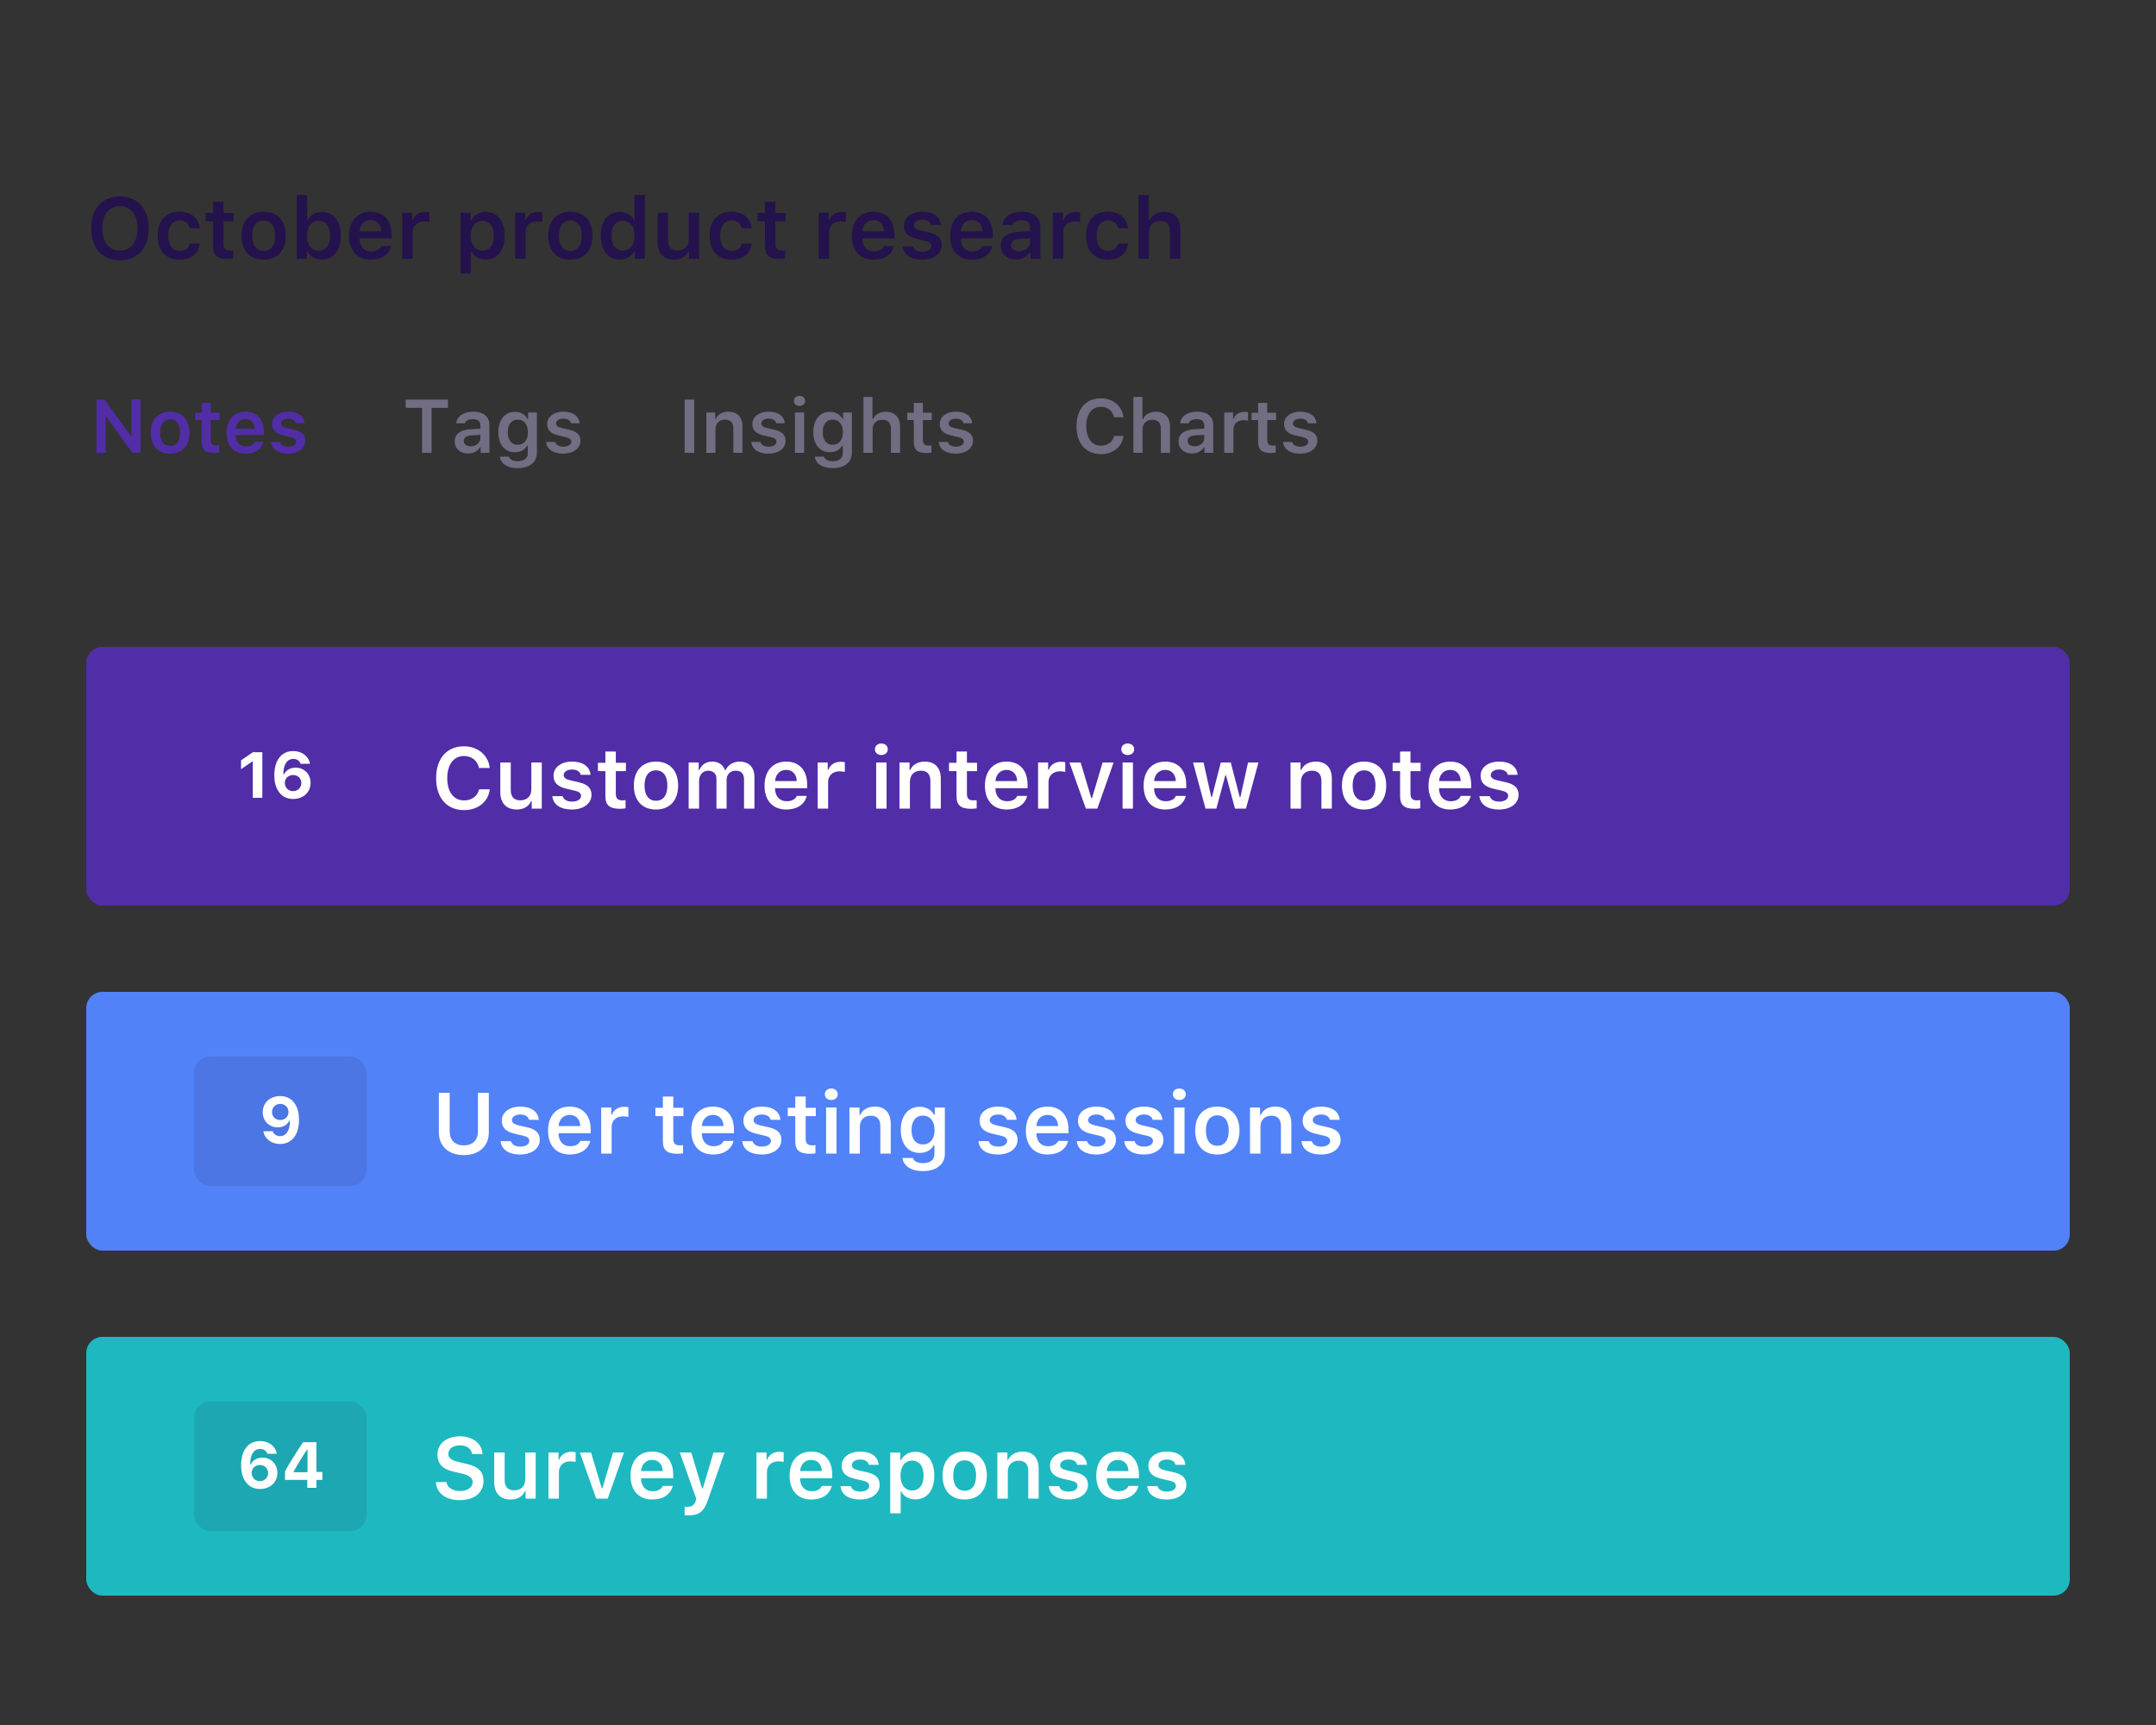 <?xml version="1.0" encoding="UTF-8"?>
<svg width="400px" height="320px" viewBox="0 0 400 320" version="1.1" xmlns="http://www.w3.org/2000/svg" xmlns:xlink="http://www.w3.org/1999/xlink">
    <rect x="0" y="0" width="400" height="320" fill="#333333" stroke="none"/>
    <!-- Generator: Sketch 49.3 (51167) - http://www.bohemiancoding.com/sketch -->
    <title>snippet/notes</title>
    <desc>Created with Sketch.</desc>
    <defs></defs>
    <g id="snippet/notes" stroke="none" stroke-width="1" fill="none" fill-rule="evenodd">
        <g id="Group" transform="translate(16, 36)">
            <g transform="translate(1, 37)" id="Shape">
                <path d="M2.596,11 L0.894,11 L0.894,1.136 L2.425,1.136 L7.265,7.842 L7.381,7.842 L7.381,1.136 L9.076,1.136 L9.076,11 L7.552,11 L2.712,4.287 L2.596,4.287 L2.596,11 Z M14.565,9.729 C15.748,9.729 16.418,8.826 16.418,7.261 C16.418,5.702 15.741,4.793 14.565,4.793 C13.383,4.793 12.706,5.702 12.706,7.261 C12.706,8.826 13.383,9.729 14.565,9.729 Z M14.565,11.15 C12.323,11.15 10.97,9.688 10.97,7.261 C10.97,4.848 12.344,3.371 14.565,3.371 C16.794,3.371 18.161,4.841 18.161,7.261 C18.161,9.688 16.801,11.15 14.565,11.15 Z M20.41,1.737 L22.099,1.737 L22.099,3.569 L23.739,3.569 L23.739,4.923 L22.099,4.923 L22.099,8.594 C22.099,9.332 22.413,9.66 23.124,9.66 C23.363,9.66 23.486,9.646 23.685,9.626 L23.685,10.952 C23.445,11 23.138,11.034 22.81,11.034 C21.094,11.034 20.41,10.453 20.41,9.004 L20.41,4.923 L19.193,4.923 L19.193,3.569 L20.41,3.569 L20.41,1.737 Z M28.531,4.718 C27.52,4.718 26.809,5.442 26.733,6.536 L30.254,6.536 C30.22,5.429 29.55,4.718 28.531,4.718 Z M30.268,8.942 L31.874,8.942 C31.553,10.303 30.315,11.15 28.552,11.15 C26.351,11.15 25.024,9.694 25.024,7.288 C25.024,4.882 26.371,3.371 28.538,3.371 C30.671,3.371 31.949,4.786 31.949,7.145 L31.949,7.691 L26.727,7.691 L26.727,7.78 C26.768,9.024 27.485,9.804 28.6,9.804 C29.44,9.804 30.021,9.496 30.268,8.942 Z M33.48,5.661 C33.48,4.308 34.711,3.371 36.475,3.371 C38.252,3.371 39.366,4.157 39.489,5.518 L37.896,5.518 C37.773,4.991 37.274,4.656 36.481,4.656 C35.709,4.656 35.128,5.025 35.128,5.565 C35.128,5.989 35.483,6.249 36.235,6.42 L37.555,6.721 C38.983,7.042 39.646,7.657 39.646,8.758 C39.646,10.193 38.327,11.15 36.461,11.15 C34.595,11.15 33.419,10.344 33.289,8.983 L34.964,8.983 C35.128,9.537 35.654,9.865 36.502,9.865 C37.356,9.865 37.951,9.489 37.951,8.936 C37.951,8.512 37.63,8.245 36.919,8.088 L35.593,7.78 C34.157,7.452 33.48,6.789 33.48,5.661 Z" fill="#512DA8"></path>
                <path d="M63.07,11 L61.307,11 L61.307,2.66 L58.271,2.66 L58.271,1.136 L66.112,1.136 L66.112,2.66 L63.07,2.66 L63.07,11 Z M70.337,9.79 C71.362,9.79 72.128,9.127 72.128,8.259 L72.128,7.664 L70.439,7.773 C69.489,7.835 69.045,8.177 69.045,8.785 C69.045,9.414 69.585,9.79 70.337,9.79 Z M69.838,11.123 C68.396,11.123 67.363,10.248 67.363,8.881 C67.363,7.527 68.382,6.748 70.2,6.639 L72.128,6.522 L72.128,5.894 C72.128,5.162 71.636,4.752 70.72,4.752 C69.94,4.752 69.407,5.025 69.25,5.531 L67.65,5.531 C67.787,4.212 69.024,3.371 70.802,3.371 C72.723,3.371 73.803,4.308 73.803,5.894 L73.803,11 L72.169,11 L72.169,9.975 L72.053,9.975 C71.636,10.699 70.815,11.123 69.838,11.123 Z M80.946,7.179 C80.946,5.75 80.229,4.841 79.053,4.841 C77.87,4.841 77.2,5.75 77.2,7.179 C77.2,8.607 77.87,9.51 79.053,9.51 C80.235,9.51 80.946,8.607 80.946,7.179 Z M79.053,13.844 C77.132,13.844 75.874,12.996 75.737,11.711 L77.439,11.711 C77.549,12.224 78.15,12.552 79.08,12.552 C80.242,12.552 80.919,12.005 80.919,11.068 L80.919,9.653 L80.803,9.653 C80.372,10.453 79.559,10.891 78.52,10.891 C76.633,10.891 75.457,9.428 75.457,7.179 C75.457,4.889 76.64,3.398 78.547,3.398 C79.565,3.398 80.454,3.904 80.864,4.718 L80.98,4.718 L80.98,3.521 L82.614,3.521 L82.614,11.027 C82.614,12.757 81.233,13.844 79.053,13.844 Z M84.521,5.661 C84.521,4.308 85.752,3.371 87.516,3.371 C89.293,3.371 90.407,4.157 90.53,5.518 L88.938,5.518 C88.814,4.991 88.315,4.656 87.522,4.656 C86.75,4.656 86.169,5.025 86.169,5.565 C86.169,5.989 86.524,6.249 87.276,6.42 L88.596,6.721 C90.024,7.042 90.688,7.657 90.688,8.758 C90.688,10.193 89.368,11.15 87.502,11.15 C85.636,11.15 84.46,10.344 84.33,8.983 L86.005,8.983 C86.169,9.537 86.695,9.865 87.543,9.865 C88.397,9.865 88.992,9.489 88.992,8.936 C88.992,8.512 88.671,8.245 87.96,8.088 L86.634,7.78 C85.198,7.452 84.521,6.789 84.521,5.661 Z" fill="#726D82"></path>
                <path d="M111.788,11 L110.024,11 L110.024,1.136 L111.788,1.136 L111.788,11 Z M114.044,11 L114.044,3.521 L115.678,3.521 L115.678,4.718 L115.794,4.718 C116.149,3.884 117.024,3.371 118.146,3.371 C119.813,3.371 120.75,4.376 120.75,6.16 L120.75,11 L119.062,11 L119.062,6.563 C119.062,5.422 118.542,4.848 117.517,4.848 C116.423,4.848 115.739,5.545 115.739,6.646 L115.739,11 L114.044,11 Z M122.589,5.661 C122.589,4.308 123.819,3.371 125.583,3.371 C127.36,3.371 128.475,4.157 128.598,5.518 L127.005,5.518 C126.882,4.991 126.383,4.656 125.59,4.656 C124.817,4.656 124.236,5.025 124.236,5.565 C124.236,5.989 124.592,6.249 125.344,6.42 L126.663,6.721 C128.092,7.042 128.755,7.657 128.755,8.758 C128.755,10.193 127.436,11.15 125.569,11.15 C123.703,11.15 122.527,10.344 122.397,8.983 L124.072,8.983 C124.236,9.537 124.763,9.865 125.61,9.865 C126.465,9.865 127.06,9.489 127.06,8.936 C127.06,8.512 126.738,8.245 126.027,8.088 L124.701,7.78 C123.266,7.452 122.589,6.789 122.589,5.661 Z M130.491,11 L130.491,3.521 L132.18,3.521 L132.18,11 L130.491,11 Z M131.332,2.305 C130.717,2.305 130.286,1.908 130.286,1.368 C130.286,0.828 130.717,0.432 131.332,0.432 C131.954,0.432 132.378,0.828 132.378,1.368 C132.378,1.908 131.954,2.305 131.332,2.305 Z M139.385,7.179 C139.385,5.75 138.667,4.841 137.491,4.841 C136.309,4.841 135.639,5.75 135.639,7.179 C135.639,8.607 136.309,9.51 137.491,9.51 C138.674,9.51 139.385,8.607 139.385,7.179 Z M137.491,13.844 C135.57,13.844 134.312,12.996 134.176,11.711 L135.878,11.711 C135.987,12.224 136.589,12.552 137.519,12.552 C138.681,12.552 139.357,12.005 139.357,11.068 L139.357,9.653 L139.241,9.653 C138.811,10.453 137.997,10.891 136.958,10.891 C135.071,10.891 133.896,9.428 133.896,7.179 C133.896,4.889 135.078,3.398 136.985,3.398 C138.004,3.398 138.893,3.904 139.303,4.718 L139.419,4.718 L139.419,3.521 L141.053,3.521 L141.053,11.027 C141.053,12.757 139.672,13.844 137.491,13.844 Z M143.199,11 L143.199,0.63 L144.867,0.63 L144.867,4.731 L144.99,4.731 C145.346,3.891 146.228,3.385 147.342,3.385 C149.017,3.385 149.987,4.396 149.987,6.174 L149.987,11 L148.299,11 L148.299,6.577 C148.299,5.442 147.752,4.861 146.713,4.861 C145.599,4.861 144.895,5.586 144.895,6.659 L144.895,11 L143.199,11 Z M152.537,1.737 L154.226,1.737 L154.226,3.569 L155.866,3.569 L155.866,4.923 L154.226,4.923 L154.226,8.594 C154.226,9.332 154.54,9.66 155.251,9.66 C155.49,9.66 155.613,9.646 155.812,9.626 L155.812,10.952 C155.572,11 155.265,11.034 154.937,11.034 C153.221,11.034 152.537,10.453 152.537,9.004 L152.537,4.923 L151.32,4.923 L151.32,3.569 L152.537,3.569 L152.537,1.737 Z M157.35,5.661 C157.35,4.308 158.58,3.371 160.344,3.371 C162.121,3.371 163.235,4.157 163.358,5.518 L161.766,5.518 C161.643,4.991 161.144,4.656 160.351,4.656 C159.578,4.656 158.997,5.025 158.997,5.565 C158.997,5.989 159.353,6.249 160.104,6.42 L161.424,6.721 C162.853,7.042 163.516,7.657 163.516,8.758 C163.516,10.193 162.196,11.15 160.33,11.15 C158.464,11.15 157.288,10.344 157.158,8.983 L158.833,8.983 C158.997,9.537 159.523,9.865 160.371,9.865 C161.226,9.865 161.82,9.489 161.82,8.936 C161.82,8.512 161.499,8.245 160.788,8.088 L159.462,7.78 C158.026,7.452 157.35,6.789 157.35,5.661 Z" fill="#726D82"></path>
                <path d="M187.257,11.246 C184.461,11.246 182.725,9.264 182.725,6.071 C182.725,2.865 184.455,0.89 187.25,0.89 C189.493,0.89 191.222,2.353 191.427,4.41 L189.691,4.41 C189.445,3.228 188.495,2.462 187.25,2.462 C185.576,2.462 184.53,3.843 184.53,6.064 C184.53,8.293 185.576,9.674 187.257,9.674 C188.508,9.674 189.458,8.977 189.698,7.869 L191.434,7.869 C191.202,9.886 189.534,11.246 187.257,11.246 Z M193.28,11 L193.28,0.63 L194.948,0.63 L194.948,4.731 L195.071,4.731 C195.426,3.891 196.308,3.385 197.422,3.385 C199.097,3.385 200.068,4.396 200.068,6.174 L200.068,11 L198.379,11 L198.379,6.577 C198.379,5.442 197.833,4.861 196.793,4.861 C195.679,4.861 194.975,5.586 194.975,6.659 L194.975,11 L193.28,11 Z M204.634,9.79 C205.66,9.79 206.425,9.127 206.425,8.259 L206.425,7.664 L204.737,7.773 C203.787,7.835 203.342,8.177 203.342,8.785 C203.342,9.414 203.882,9.79 204.634,9.79 Z M204.135,11.123 C202.693,11.123 201.661,10.248 201.661,8.881 C201.661,7.527 202.679,6.748 204.498,6.639 L206.425,6.522 L206.425,5.894 C206.425,5.162 205.933,4.752 205.017,4.752 C204.238,4.752 203.705,5.025 203.547,5.531 L201.948,5.531 C202.084,4.212 203.322,3.371 205.099,3.371 C207.02,3.371 208.1,4.308 208.1,5.894 L208.1,11 L206.466,11 L206.466,9.975 L206.35,9.975 C205.933,10.699 205.113,11.123 204.135,11.123 Z M210.137,11 L210.137,3.521 L211.771,3.521 L211.771,4.684 L211.887,4.684 C212.092,3.945 212.892,3.398 213.849,3.398 C214.088,3.398 214.382,3.426 214.546,3.474 L214.546,5.046 C214.417,4.998 213.952,4.95 213.685,4.95 C212.598,4.95 211.833,5.634 211.833,6.68 L211.833,11 L210.137,11 Z M216.419,1.737 L218.108,1.737 L218.108,3.569 L219.749,3.569 L219.749,4.923 L218.108,4.923 L218.108,8.594 C218.108,9.332 218.422,9.66 219.133,9.66 C219.373,9.66 219.496,9.646 219.694,9.626 L219.694,10.952 C219.455,11 219.147,11.034 218.819,11.034 C217.103,11.034 216.419,10.453 216.419,9.004 L216.419,4.923 L215.203,4.923 L215.203,3.569 L216.419,3.569 L216.419,1.737 Z M221.232,5.661 C221.232,4.308 222.462,3.371 224.226,3.371 C226.003,3.371 227.118,4.157 227.241,5.518 L225.648,5.518 C225.525,4.991 225.026,4.656 224.233,4.656 C223.46,4.656 222.879,5.025 222.879,5.565 C222.879,5.989 223.235,6.249 223.987,6.42 L225.306,6.721 C226.735,7.042 227.398,7.657 227.398,8.758 C227.398,10.193 226.079,11.15 224.212,11.15 C222.346,11.15 221.17,10.344 221.041,8.983 L222.715,8.983 C222.879,9.537 223.406,9.865 224.253,9.865 C225.108,9.865 225.703,9.489 225.703,8.936 C225.703,8.512 225.381,8.245 224.67,8.088 L223.344,7.78 C221.909,7.452 221.232,6.789 221.232,5.661 Z" fill="#726D82"></path>
            </g>
            <g transform="translate(0, 148)">
                <rect id="Rectangle-3" fill="#5182F8" x="0" y="0" width="368" height="48" rx="3"></rect>
                <g id="GroupHeader" transform="translate(20, 12)">
                    <rect id="Rectangle" fill="#140B2F" opacity="0.1" x="0" y="0" width="32" height="24" rx="3"></rect>
                    <path d="M15.949,16.217 C14.344,16.217 13.096,15.262 12.855,13.855 L14.607,13.855 C14.771,14.412 15.299,14.764 15.961,14.764 C17.121,14.764 17.824,13.645 17.789,11.887 L17.684,11.887 C17.297,12.684 16.512,13.135 15.527,13.135 C13.922,13.135 12.744,11.951 12.744,10.334 C12.744,8.576 14.086,7.328 15.979,7.328 C17.197,7.328 18.182,7.861 18.768,8.852 C19.236,9.578 19.477,10.551 19.477,11.705 C19.477,14.518 18.152,16.217 15.949,16.217 Z M15.99,11.77 C16.875,11.77 17.525,11.143 17.525,10.293 C17.525,9.438 16.863,8.775 15.996,8.775 C15.129,8.775 14.461,9.432 14.461,10.275 C14.461,11.143 15.105,11.77 15.99,11.77 Z" id="9" fill="#FFFFFF"></path>
                    <path d="M47.43,6.727 L47.43,13.93 C47.43,15.453 48.383,16.477 50.055,16.477 C51.727,16.477 52.672,15.453 52.672,13.93 L52.672,6.727 L54.688,6.727 L54.688,14.117 C54.688,16.578 52.906,18.281 50.055,18.281 C47.203,18.281 45.422,16.578 45.422,14.117 L45.422,6.727 L47.43,6.727 Z M57.094,11.898 C57.094,10.352 58.5,9.281 60.516,9.281 C62.547,9.281 63.82,10.18 63.961,11.734 L62.141,11.734 C62,11.133 61.43,10.75 60.523,10.75 C59.641,10.75 58.977,11.172 58.977,11.789 C58.977,12.273 59.383,12.57 60.242,12.766 L61.75,13.109 C63.383,13.477 64.141,14.18 64.141,15.438 C64.141,17.078 62.633,18.172 60.5,18.172 C58.367,18.172 57.023,17.25 56.875,15.695 L58.789,15.695 C58.977,16.328 59.578,16.703 60.547,16.703 C61.523,16.703 62.203,16.273 62.203,15.641 C62.203,15.156 61.836,14.852 61.023,14.672 L59.508,14.32 C57.867,13.945 57.094,13.188 57.094,11.898 Z M69.688,10.82 C68.531,10.82 67.719,11.648 67.633,12.898 L71.656,12.898 C71.617,11.633 70.852,10.82 69.688,10.82 Z M71.672,15.648 L73.508,15.648 C73.141,17.203 71.727,18.172 69.711,18.172 C67.195,18.172 65.68,16.508 65.68,13.758 C65.68,11.008 67.219,9.281 69.695,9.281 C72.133,9.281 73.594,10.898 73.594,13.594 L73.594,14.219 L67.625,14.219 L67.625,14.32 C67.672,15.742 68.492,16.633 69.766,16.633 C70.727,16.633 71.391,16.281 71.672,15.648 Z M75.539,18 L75.539,9.453 L77.406,9.453 L77.406,10.781 L77.539,10.781 C77.773,9.938 78.688,9.312 79.781,9.312 C80.055,9.312 80.391,9.344 80.578,9.398 L80.578,11.195 C80.43,11.141 79.898,11.086 79.594,11.086 C78.352,11.086 77.477,11.867 77.477,13.062 L77.477,18 L75.539,18 Z M86.984,7.414 L88.914,7.414 L88.914,9.508 L90.789,9.508 L90.789,11.055 L88.914,11.055 L88.914,15.25 C88.914,16.094 89.273,16.469 90.086,16.469 C90.359,16.469 90.5,16.453 90.727,16.43 L90.727,17.945 C90.453,18 90.102,18.039 89.727,18.039 C87.766,18.039 86.984,17.375 86.984,15.719 L86.984,11.055 L85.594,11.055 L85.594,9.508 L86.984,9.508 L86.984,7.414 Z M96.266,10.82 C95.109,10.82 94.297,11.648 94.211,12.898 L98.234,12.898 C98.195,11.633 97.43,10.82 96.266,10.82 Z M98.25,15.648 L100.086,15.648 C99.719,17.203 98.305,18.172 96.289,18.172 C93.773,18.172 92.258,16.508 92.258,13.758 C92.258,11.008 93.797,9.281 96.273,9.281 C98.711,9.281 100.172,10.898 100.172,13.594 L100.172,14.219 L94.203,14.219 L94.203,14.32 C94.25,15.742 95.07,16.633 96.344,16.633 C97.305,16.633 97.969,16.281 98.25,15.648 Z M101.922,11.898 C101.922,10.352 103.328,9.281 105.344,9.281 C107.375,9.281 108.648,10.18 108.789,11.734 L106.969,11.734 C106.828,11.133 106.258,10.75 105.352,10.75 C104.469,10.75 103.805,11.172 103.805,11.789 C103.805,12.273 104.211,12.57 105.07,12.766 L106.578,13.109 C108.211,13.477 108.969,14.18 108.969,15.438 C108.969,17.078 107.461,18.172 105.328,18.172 C103.195,18.172 101.852,17.25 101.703,15.695 L103.617,15.695 C103.805,16.328 104.406,16.703 105.375,16.703 C106.352,16.703 107.031,16.273 107.031,15.641 C107.031,15.156 106.664,14.852 105.852,14.672 L104.336,14.32 C102.695,13.945 101.922,13.188 101.922,11.898 Z M111.547,7.414 L113.477,7.414 L113.477,9.508 L115.352,9.508 L115.352,11.055 L113.477,11.055 L113.477,15.25 C113.477,16.094 113.836,16.469 114.648,16.469 C114.922,16.469 115.062,16.453 115.289,16.43 L115.289,17.945 C115.016,18 114.664,18.039 114.289,18.039 C112.328,18.039 111.547,17.375 111.547,15.719 L111.547,11.055 L110.156,11.055 L110.156,9.508 L111.547,9.508 L111.547,7.414 Z M117.266,18 L117.266,9.453 L119.195,9.453 L119.195,18 L117.266,18 Z M118.227,8.062 C117.523,8.062 117.031,7.609 117.031,6.992 C117.031,6.375 117.523,5.922 118.227,5.922 C118.938,5.922 119.422,6.375 119.422,6.992 C119.422,7.609 118.938,8.062 118.227,8.062 Z M121.594,18 L121.594,9.453 L123.461,9.453 L123.461,10.82 L123.594,10.82 C124,9.867 125,9.281 126.281,9.281 C128.188,9.281 129.258,10.43 129.258,12.469 L129.258,18 L127.328,18 L127.328,12.93 C127.328,11.625 126.734,10.969 125.562,10.969 C124.312,10.969 123.531,11.766 123.531,13.023 L123.531,18 L121.594,18 Z M137.391,13.633 C137.391,12 136.57,10.961 135.227,10.961 C133.875,10.961 133.109,12 133.109,13.633 C133.109,15.266 133.875,16.297 135.227,16.297 C136.578,16.297 137.391,15.266 137.391,13.633 Z M135.227,21.25 C133.031,21.25 131.594,20.281 131.438,18.812 L133.383,18.812 C133.508,19.398 134.195,19.773 135.258,19.773 C136.586,19.773 137.359,19.148 137.359,18.078 L137.359,16.461 L137.227,16.461 C136.734,17.375 135.805,17.875 134.617,17.875 C132.461,17.875 131.117,16.203 131.117,13.633 C131.117,11.016 132.469,9.312 134.648,9.312 C135.812,9.312 136.828,9.891 137.297,10.82 L137.43,10.82 L137.43,9.453 L139.297,9.453 L139.297,18.031 C139.297,20.008 137.719,21.25 135.227,21.25 Z M145.742,11.898 C145.742,10.352 147.148,9.281 149.164,9.281 C151.195,9.281 152.469,10.18 152.609,11.734 L150.789,11.734 C150.648,11.133 150.078,10.75 149.172,10.75 C148.289,10.75 147.625,11.172 147.625,11.789 C147.625,12.273 148.031,12.57 148.891,12.766 L150.398,13.109 C152.031,13.477 152.789,14.18 152.789,15.438 C152.789,17.078 151.281,18.172 149.148,18.172 C147.016,18.172 145.672,17.25 145.523,15.695 L147.438,15.695 C147.625,16.328 148.227,16.703 149.195,16.703 C150.172,16.703 150.852,16.273 150.852,15.641 C150.852,15.156 150.484,14.852 149.672,14.672 L148.156,14.32 C146.516,13.945 145.742,13.188 145.742,11.898 Z M158.336,10.82 C157.18,10.82 156.367,11.648 156.281,12.898 L160.305,12.898 C160.266,11.633 159.5,10.82 158.336,10.82 Z M160.32,15.648 L162.156,15.648 C161.789,17.203 160.375,18.172 158.359,18.172 C155.844,18.172 154.328,16.508 154.328,13.758 C154.328,11.008 155.867,9.281 158.344,9.281 C160.781,9.281 162.242,10.898 162.242,13.594 L162.242,14.219 L156.273,14.219 L156.273,14.32 C156.32,15.742 157.141,16.633 158.414,16.633 C159.375,16.633 160.039,16.281 160.32,15.648 Z M163.992,11.898 C163.992,10.352 165.398,9.281 167.414,9.281 C169.445,9.281 170.719,10.18 170.859,11.734 L169.039,11.734 C168.898,11.133 168.328,10.75 167.422,10.75 C166.539,10.75 165.875,11.172 165.875,11.789 C165.875,12.273 166.281,12.57 167.141,12.766 L168.648,13.109 C170.281,13.477 171.039,14.18 171.039,15.438 C171.039,17.078 169.531,18.172 167.398,18.172 C165.266,18.172 163.922,17.25 163.773,15.695 L165.688,15.695 C165.875,16.328 166.477,16.703 167.445,16.703 C168.422,16.703 169.102,16.273 169.102,15.641 C169.102,15.156 168.734,14.852 167.922,14.672 L166.406,14.32 C164.766,13.945 163.992,13.188 163.992,11.898 Z M172.805,11.898 C172.805,10.352 174.211,9.281 176.227,9.281 C178.258,9.281 179.531,10.18 179.672,11.734 L177.852,11.734 C177.711,11.133 177.141,10.75 176.234,10.75 C175.352,10.75 174.688,11.172 174.688,11.789 C174.688,12.273 175.094,12.57 175.953,12.766 L177.461,13.109 C179.094,13.477 179.852,14.18 179.852,15.438 C179.852,17.078 178.344,18.172 176.211,18.172 C174.078,18.172 172.734,17.25 172.586,15.695 L174.5,15.695 C174.688,16.328 175.289,16.703 176.258,16.703 C177.234,16.703 177.914,16.273 177.914,15.641 C177.914,15.156 177.547,14.852 176.734,14.672 L175.219,14.32 C173.578,13.945 172.805,13.188 172.805,11.898 Z M181.836,18 L181.836,9.453 L183.766,9.453 L183.766,18 L181.836,18 Z M182.797,8.062 C182.094,8.062 181.602,7.609 181.602,6.992 C181.602,6.375 182.094,5.922 182.797,5.922 C183.508,5.922 183.992,6.375 183.992,6.992 C183.992,7.609 183.508,8.062 182.797,8.062 Z M189.852,16.547 C191.203,16.547 191.969,15.516 191.969,13.727 C191.969,11.945 191.195,10.906 189.852,10.906 C188.5,10.906 187.727,11.945 187.727,13.727 C187.727,15.516 188.5,16.547 189.852,16.547 Z M189.852,18.172 C187.289,18.172 185.742,16.5 185.742,13.727 C185.742,10.969 187.312,9.281 189.852,9.281 C192.398,9.281 193.961,10.961 193.961,13.727 C193.961,16.5 192.406,18.172 189.852,18.172 Z M195.914,18 L195.914,9.453 L197.781,9.453 L197.781,10.82 L197.914,10.82 C198.32,9.867 199.32,9.281 200.602,9.281 C202.508,9.281 203.578,10.43 203.578,12.469 L203.578,18 L201.648,18 L201.648,12.93 C201.648,11.625 201.055,10.969 199.883,10.969 C198.633,10.969 197.852,11.766 197.852,13.023 L197.852,18 L195.914,18 Z M205.68,11.898 C205.68,10.352 207.086,9.281 209.102,9.281 C211.133,9.281 212.406,10.18 212.547,11.734 L210.727,11.734 C210.586,11.133 210.016,10.75 209.109,10.75 C208.227,10.75 207.562,11.172 207.562,11.789 C207.562,12.273 207.969,12.57 208.828,12.766 L210.336,13.109 C211.969,13.477 212.727,14.18 212.727,15.438 C212.727,17.078 211.219,18.172 209.086,18.172 C206.953,18.172 205.609,17.25 205.461,15.695 L207.375,15.695 C207.562,16.328 208.164,16.703 209.133,16.703 C210.109,16.703 210.789,16.273 210.789,15.641 C210.789,15.156 210.422,14.852 209.609,14.672 L208.094,14.32 C206.453,13.945 205.68,13.188 205.68,11.898 Z" id="User-testing-session" fill="#FFFFFF"></path>
                </g>
            </g>
            <g transform="translate(0, 212)">
                <rect id="Rectangle-3" fill="#1EB8C1" x="0" y="0" width="368" height="48" rx="3"></rect>
                <g id="GroupHeader" transform="translate(20, 12)">
                    <rect id="Rectangle" fill="#140B2F" opacity="0.1" x="0" y="0" width="32" height="24" rx="3"></rect>
                    <path d="M12.23,16.217 C11.006,16.217 10.021,15.678 9.441,14.688 C8.973,13.967 8.732,12.994 8.732,11.834 C8.732,9.027 10.057,7.328 12.26,7.328 C13.865,7.328 15.113,8.277 15.354,9.689 L13.602,9.689 C13.438,9.133 12.91,8.781 12.248,8.781 C11.088,8.781 10.385,9.9 10.42,11.652 L10.525,11.652 C10.912,10.855 11.697,10.404 12.682,10.404 C14.287,10.404 15.465,11.594 15.465,13.211 C15.465,14.969 14.123,16.217 12.23,16.217 Z M12.213,14.764 C13.08,14.764 13.748,14.113 13.748,13.264 C13.748,12.402 13.104,11.77 12.219,11.77 C11.334,11.77 10.684,12.402 10.684,13.246 C10.684,14.107 11.346,14.764 12.213,14.764 Z M21.014,16 L21.014,14.523 L16.877,14.523 L16.877,12.959 C17.639,11.523 18.74,9.777 20.223,7.545 L22.701,7.545 L22.701,13.053 L23.809,13.053 L23.809,14.523 L22.701,14.523 L22.701,16 L21.014,16 Z M18.465,13.012 L18.465,13.105 L21.055,13.105 L21.055,8.922 L20.961,8.922 C20.188,10.076 19.432,11.26 18.465,13.012 Z" id="64" fill="#FFFFFF"></path>
                    <path d="M44.875,14.938 L46.844,14.938 C46.969,15.945 47.969,16.594 49.398,16.594 C50.727,16.594 51.688,15.914 51.688,14.969 C51.688,14.156 51.07,13.68 49.625,13.344 L48.164,13.008 C46.117,12.547 45.156,11.531 45.156,9.852 C45.156,7.805 46.828,6.445 49.352,6.445 C51.719,6.445 53.43,7.805 53.523,9.742 L51.594,9.742 C51.453,8.75 50.578,8.125 49.344,8.125 C48.047,8.125 47.188,8.75 47.188,9.711 C47.188,10.469 47.758,10.914 49.156,11.234 L50.453,11.531 C52.742,12.047 53.703,13 53.703,14.719 C53.703,16.914 52.008,18.281 49.273,18.281 C46.688,18.281 44.977,16.984 44.875,14.938 Z M63.383,9.453 L63.383,18 L61.516,18 L61.516,16.641 L61.383,16.641 C60.969,17.617 60,18.172 58.734,18.172 C56.852,18.172 55.688,17.008 55.688,14.984 L55.688,9.453 L57.625,9.453 L57.625,14.523 C57.625,15.836 58.242,16.469 59.406,16.469 C60.656,16.469 61.445,15.695 61.445,14.43 L61.445,9.453 L63.383,9.453 Z M65.758,18 L65.758,9.453 L67.625,9.453 L67.625,10.781 L67.758,10.781 C67.992,9.938 68.906,9.312 70,9.312 C70.273,9.312 70.609,9.344 70.797,9.398 L70.797,11.195 C70.648,11.141 70.117,11.086 69.812,11.086 C68.57,11.086 67.695,11.867 67.695,13.062 L67.695,18 L65.758,18 Z M71.578,9.453 L73.656,9.453 L75.633,16.062 L75.766,16.062 L77.727,9.453 L79.773,9.453 L76.75,18 L74.617,18 L71.578,9.453 Z M84.992,10.82 C83.836,10.82 83.023,11.648 82.938,12.898 L86.961,12.898 C86.922,11.633 86.156,10.82 84.992,10.82 Z M86.977,15.648 L88.812,15.648 C88.445,17.203 87.031,18.172 85.016,18.172 C82.5,18.172 80.984,16.508 80.984,13.758 C80.984,11.008 82.523,9.281 85,9.281 C87.438,9.281 88.898,10.898 88.898,13.594 L88.898,14.219 L82.93,14.219 L82.93,14.32 C82.977,15.742 83.797,16.633 85.07,16.633 C86.031,16.633 86.695,16.281 86.977,15.648 Z M91.781,21.109 C91.664,21.109 91.141,21.102 91.016,21.078 L91.016,19.5 C91.125,19.516 91.414,19.523 91.547,19.523 C92.367,19.523 92.828,19.203 93.078,18.414 L93.18,18.039 L90.125,9.453 L92.25,9.453 L94.25,16.125 L94.383,16.125 L96.375,9.453 L98.422,9.453 L95.336,18.273 C94.609,20.398 93.695,21.109 91.781,21.109 Z M104.352,18 L104.352,9.453 L106.219,9.453 L106.219,10.781 L106.352,10.781 C106.586,9.938 107.5,9.312 108.594,9.312 C108.867,9.312 109.203,9.344 109.391,9.398 L109.391,11.195 C109.242,11.141 108.711,11.086 108.406,11.086 C107.164,11.086 106.289,11.867 106.289,13.062 L106.289,18 L104.352,18 Z M114.5,10.82 C113.344,10.82 112.531,11.648 112.445,12.898 L116.469,12.898 C116.43,11.633 115.664,10.82 114.5,10.82 Z M116.484,15.648 L118.32,15.648 C117.953,17.203 116.539,18.172 114.523,18.172 C112.008,18.172 110.492,16.508 110.492,13.758 C110.492,11.008 112.031,9.281 114.508,9.281 C116.945,9.281 118.406,10.898 118.406,13.594 L118.406,14.219 L112.438,14.219 L112.438,14.32 C112.484,15.742 113.305,16.633 114.578,16.633 C115.539,16.633 116.203,16.281 116.484,15.648 Z M120.156,11.898 C120.156,10.352 121.562,9.281 123.578,9.281 C125.609,9.281 126.883,10.18 127.023,11.734 L125.203,11.734 C125.062,11.133 124.492,10.75 123.586,10.75 C122.703,10.75 122.039,11.172 122.039,11.789 C122.039,12.273 122.445,12.57 123.305,12.766 L124.812,13.109 C126.445,13.477 127.203,14.18 127.203,15.438 C127.203,17.078 125.695,18.172 123.562,18.172 C121.43,18.172 120.086,17.25 119.938,15.695 L121.852,15.695 C122.039,16.328 122.641,16.703 123.609,16.703 C124.586,16.703 125.266,16.273 125.266,15.641 C125.266,15.156 124.898,14.852 124.086,14.672 L122.57,14.32 C120.93,13.945 120.156,13.188 120.156,11.898 Z M133.82,9.312 C135.984,9.312 137.344,10.984 137.344,13.727 C137.344,16.453 136,18.141 133.844,18.141 C132.617,18.141 131.672,17.609 131.234,16.703 L131.102,16.703 L131.102,20.734 L129.164,20.734 L129.164,9.453 L131.031,9.453 L131.031,10.867 L131.164,10.867 C131.656,9.898 132.648,9.312 133.82,9.312 Z M133.211,16.492 C134.555,16.492 135.352,15.453 135.352,13.727 C135.352,12 134.547,10.961 133.219,10.961 C131.898,10.961 131.07,12.023 131.062,13.727 C131.07,15.438 131.891,16.492 133.211,16.492 Z M142.977,16.547 C144.328,16.547 145.094,15.516 145.094,13.727 C145.094,11.945 144.32,10.906 142.977,10.906 C141.625,10.906 140.852,11.945 140.852,13.727 C140.852,15.516 141.625,16.547 142.977,16.547 Z M142.977,18.172 C140.414,18.172 138.867,16.5 138.867,13.727 C138.867,10.969 140.438,9.281 142.977,9.281 C145.523,9.281 147.086,10.961 147.086,13.727 C147.086,16.5 145.531,18.172 142.977,18.172 Z M149.039,18 L149.039,9.453 L150.906,9.453 L150.906,10.82 L151.039,10.82 C151.445,9.867 152.445,9.281 153.727,9.281 C155.633,9.281 156.703,10.43 156.703,12.469 L156.703,18 L154.773,18 L154.773,12.93 C154.773,11.625 154.18,10.969 153.008,10.969 C151.758,10.969 150.977,11.766 150.977,13.023 L150.977,18 L149.039,18 Z M158.805,11.898 C158.805,10.352 160.211,9.281 162.227,9.281 C164.258,9.281 165.531,10.18 165.672,11.734 L163.852,11.734 C163.711,11.133 163.141,10.75 162.234,10.75 C161.352,10.75 160.688,11.172 160.688,11.789 C160.688,12.273 161.094,12.57 161.953,12.766 L163.461,13.109 C165.094,13.477 165.852,14.18 165.852,15.438 C165.852,17.078 164.344,18.172 162.211,18.172 C160.078,18.172 158.734,17.25 158.586,15.695 L160.5,15.695 C160.688,16.328 161.289,16.703 162.258,16.703 C163.234,16.703 163.914,16.273 163.914,15.641 C163.914,15.156 163.547,14.852 162.734,14.672 L161.219,14.32 C159.578,13.945 158.805,13.188 158.805,11.898 Z M171.398,10.82 C170.242,10.82 169.43,11.648 169.344,12.898 L173.367,12.898 C173.328,11.633 172.562,10.82 171.398,10.82 Z M173.383,15.648 L175.219,15.648 C174.852,17.203 173.438,18.172 171.422,18.172 C168.906,18.172 167.391,16.508 167.391,13.758 C167.391,11.008 168.93,9.281 171.406,9.281 C173.844,9.281 175.305,10.898 175.305,13.594 L175.305,14.219 L169.336,14.219 L169.336,14.32 C169.383,15.742 170.203,16.633 171.477,16.633 C172.438,16.633 173.102,16.281 173.383,15.648 Z M177.055,11.898 C177.055,10.352 178.461,9.281 180.477,9.281 C182.508,9.281 183.781,10.18 183.922,11.734 L182.102,11.734 C181.961,11.133 181.391,10.75 180.484,10.75 C179.602,10.75 178.938,11.172 178.938,11.789 C178.938,12.273 179.344,12.57 180.203,12.766 L181.711,13.109 C183.344,13.477 184.102,14.18 184.102,15.438 C184.102,17.078 182.594,18.172 180.461,18.172 C178.328,18.172 176.984,17.25 176.836,15.695 L178.75,15.695 C178.938,16.328 179.539,16.703 180.508,16.703 C181.484,16.703 182.164,16.273 182.164,15.641 C182.164,15.156 181.797,14.852 180.984,14.672 L179.469,14.32 C177.828,13.945 177.055,13.188 177.055,11.898 Z" id="Survey-responses" fill="#FFFFFF"></path>
                </g>
            </g>
            <g transform="translate(0, 84)">
                <rect id="Rectangle-3" fill="#512DA8" x="0" y="0" width="368" height="48" rx="3"></rect>
                <g id="GroupHeader" transform="translate(20, 12)">
                    <rect id="Rectangle" fill="#512DA8" x="0" y="0" width="32" height="24" rx="3"></rect>
                    <path d="M10.9,16 L10.9,9.268 L10.795,9.268 L8.721,10.697 L8.721,9.051 L10.906,7.545 L12.67,7.545 L12.67,16 L10.9,16 Z M18.389,16.217 C17.164,16.217 16.18,15.678 15.6,14.688 C15.131,13.967 14.891,12.994 14.891,11.834 C14.891,9.027 16.215,7.328 18.418,7.328 C20.023,7.328 21.271,8.277 21.512,9.689 L19.76,9.689 C19.596,9.133 19.068,8.781 18.406,8.781 C17.246,8.781 16.543,9.9 16.578,11.652 L16.684,11.652 C17.07,10.855 17.855,10.404 18.84,10.404 C20.445,10.404 21.623,11.594 21.623,13.211 C21.623,14.969 20.281,16.217 18.389,16.217 Z M18.371,14.764 C19.238,14.764 19.906,14.113 19.906,13.264 C19.906,12.402 19.262,11.77 18.377,11.77 C17.492,11.77 16.842,12.402 16.842,13.246 C16.842,14.107 17.504,14.764 18.371,14.764 Z" id="16" fill="#FFFFFF"></path>
                    <path d="M50.094,18.281 C46.898,18.281 44.914,16.016 44.914,12.367 C44.914,8.703 46.891,6.445 50.086,6.445 C52.648,6.445 54.625,8.117 54.859,10.469 L52.875,10.469 C52.594,9.117 51.508,8.242 50.086,8.242 C48.172,8.242 46.977,9.82 46.977,12.359 C46.977,14.906 48.172,16.484 50.094,16.484 C51.523,16.484 52.609,15.688 52.883,14.422 L54.867,14.422 C54.602,16.727 52.695,18.281 50.094,18.281 Z M64.516,9.453 L64.516,18 L62.648,18 L62.648,16.641 L62.516,16.641 C62.102,17.617 61.133,18.172 59.867,18.172 C57.984,18.172 56.82,17.008 56.82,14.984 L56.82,9.453 L58.758,9.453 L58.758,14.523 C58.758,15.836 59.375,16.469 60.539,16.469 C61.789,16.469 62.578,15.695 62.578,14.43 L62.578,9.453 L64.516,9.453 Z M66.695,11.898 C66.695,10.352 68.102,9.281 70.117,9.281 C72.148,9.281 73.422,10.18 73.562,11.734 L71.742,11.734 C71.602,11.133 71.031,10.75 70.125,10.75 C69.242,10.75 68.578,11.172 68.578,11.789 C68.578,12.273 68.984,12.57 69.844,12.766 L71.352,13.109 C72.984,13.477 73.742,14.18 73.742,15.438 C73.742,17.078 72.234,18.172 70.102,18.172 C67.969,18.172 66.625,17.25 66.477,15.695 L68.391,15.695 C68.578,16.328 69.18,16.703 70.148,16.703 C71.125,16.703 71.805,16.273 71.805,15.641 C71.805,15.156 71.438,14.852 70.625,14.672 L69.109,14.32 C67.469,13.945 66.695,13.188 66.695,11.898 Z M76.32,7.414 L78.25,7.414 L78.25,9.508 L80.125,9.508 L80.125,11.055 L78.25,11.055 L78.25,15.25 C78.25,16.094 78.609,16.469 79.422,16.469 C79.695,16.469 79.836,16.453 80.062,16.43 L80.062,17.945 C79.789,18 79.438,18.039 79.062,18.039 C77.102,18.039 76.32,17.375 76.32,15.719 L76.32,11.055 L74.93,11.055 L74.93,9.508 L76.32,9.508 L76.32,7.414 Z M85.703,16.547 C87.055,16.547 87.82,15.516 87.82,13.727 C87.82,11.945 87.047,10.906 85.703,10.906 C84.352,10.906 83.578,11.945 83.578,13.727 C83.578,15.516 84.352,16.547 85.703,16.547 Z M85.703,18.172 C83.141,18.172 81.594,16.5 81.594,13.727 C81.594,10.969 83.164,9.281 85.703,9.281 C88.25,9.281 89.812,10.961 89.812,13.727 C89.812,16.5 88.258,18.172 85.703,18.172 Z M91.766,18 L91.766,9.453 L93.633,9.453 L93.633,10.836 L93.766,10.836 C94.133,9.859 95.008,9.281 96.141,9.281 C97.32,9.281 98.141,9.875 98.5,10.836 L98.633,10.836 C99.055,9.898 100.039,9.281 101.227,9.281 C102.938,9.281 103.969,10.352 103.969,12.125 L103.969,18 L102.039,18 L102.039,12.617 C102.039,11.516 101.516,10.969 100.477,10.969 C99.469,10.969 98.805,11.703 98.805,12.68 L98.805,18 L96.922,18 L96.922,12.477 C96.922,11.539 96.328,10.969 95.375,10.969 C94.414,10.969 93.703,11.758 93.703,12.805 L93.703,18 L91.766,18 Z M109.852,10.82 C108.695,10.82 107.883,11.648 107.797,12.898 L111.82,12.898 C111.781,11.633 111.016,10.82 109.852,10.82 Z M111.836,15.648 L113.672,15.648 C113.305,17.203 111.891,18.172 109.875,18.172 C107.359,18.172 105.844,16.508 105.844,13.758 C105.844,11.008 107.383,9.281 109.859,9.281 C112.297,9.281 113.758,10.898 113.758,13.594 L113.758,14.219 L107.789,14.219 L107.789,14.32 C107.836,15.742 108.656,16.633 109.93,16.633 C110.891,16.633 111.555,16.281 111.836,15.648 Z M115.703,18 L115.703,9.453 L117.57,9.453 L117.57,10.781 L117.703,10.781 C117.938,9.938 118.852,9.312 119.945,9.312 C120.219,9.312 120.555,9.344 120.742,9.398 L120.742,11.195 C120.594,11.141 120.062,11.086 119.758,11.086 C118.516,11.086 117.641,11.867 117.641,13.062 L117.641,18 L115.703,18 Z M126.555,18 L126.555,9.453 L128.484,9.453 L128.484,18 L126.555,18 Z M127.516,8.062 C126.812,8.062 126.32,7.609 126.32,6.992 C126.32,6.375 126.812,5.922 127.516,5.922 C128.227,5.922 128.711,6.375 128.711,6.992 C128.711,7.609 128.227,8.062 127.516,8.062 Z M130.883,18 L130.883,9.453 L132.75,9.453 L132.75,10.82 L132.883,10.82 C133.289,9.867 134.289,9.281 135.57,9.281 C137.477,9.281 138.547,10.43 138.547,12.469 L138.547,18 L136.617,18 L136.617,12.93 C136.617,11.625 136.023,10.969 134.852,10.969 C133.602,10.969 132.82,11.766 132.82,13.023 L132.82,18 L130.883,18 Z M141.461,7.414 L143.391,7.414 L143.391,9.508 L145.266,9.508 L145.266,11.055 L143.391,11.055 L143.391,15.25 C143.391,16.094 143.75,16.469 144.562,16.469 C144.836,16.469 144.977,16.453 145.203,16.43 L145.203,17.945 C144.93,18 144.578,18.039 144.203,18.039 C142.242,18.039 141.461,17.375 141.461,15.719 L141.461,11.055 L140.07,11.055 L140.07,9.508 L141.461,9.508 L141.461,7.414 Z M150.742,10.82 C149.586,10.82 148.773,11.648 148.688,12.898 L152.711,12.898 C152.672,11.633 151.906,10.82 150.742,10.82 Z M152.727,15.648 L154.562,15.648 C154.195,17.203 152.781,18.172 150.766,18.172 C148.25,18.172 146.734,16.508 146.734,13.758 C146.734,11.008 148.273,9.281 150.75,9.281 C153.188,9.281 154.648,10.898 154.648,13.594 L154.648,14.219 L148.68,14.219 L148.68,14.32 C148.727,15.742 149.547,16.633 150.82,16.633 C151.781,16.633 152.445,16.281 152.727,15.648 Z M156.594,18 L156.594,9.453 L158.461,9.453 L158.461,10.781 L158.594,10.781 C158.828,9.938 159.742,9.312 160.836,9.312 C161.109,9.312 161.445,9.344 161.633,9.398 L161.633,11.195 C161.484,11.141 160.953,11.086 160.648,11.086 C159.406,11.086 158.531,11.867 158.531,13.062 L158.531,18 L156.594,18 Z M162.414,9.453 L164.492,9.453 L166.469,16.062 L166.602,16.062 L168.562,9.453 L170.609,9.453 L167.586,18 L165.453,18 L162.414,9.453 Z M172.266,18 L172.266,9.453 L174.195,9.453 L174.195,18 L172.266,18 Z M173.227,8.062 C172.523,8.062 172.031,7.609 172.031,6.992 C172.031,6.375 172.523,5.922 173.227,5.922 C173.938,5.922 174.422,6.375 174.422,6.992 C174.422,7.609 173.938,8.062 173.227,8.062 Z M180.18,10.82 C179.023,10.82 178.211,11.648 178.125,12.898 L182.148,12.898 C182.109,11.633 181.344,10.82 180.18,10.82 Z M182.164,15.648 L184,15.648 C183.633,17.203 182.219,18.172 180.203,18.172 C177.688,18.172 176.172,16.508 176.172,13.758 C176.172,11.008 177.711,9.281 180.188,9.281 C182.625,9.281 184.086,10.898 184.086,13.594 L184.086,14.219 L178.117,14.219 L178.117,14.32 C178.164,15.742 178.984,16.633 180.258,16.633 C181.219,16.633 181.883,16.281 182.164,15.648 Z M197.477,9.453 L195.164,18 L193.125,18 L191.461,11.844 L191.328,11.844 L189.672,18 L187.656,18 L185.344,9.453 L187.297,9.453 L188.719,15.836 L188.852,15.836 L190.492,9.453 L192.344,9.453 L194,15.836 L194.133,15.836 L195.547,9.453 L197.477,9.453 Z M203.43,18 L203.43,9.453 L205.297,9.453 L205.297,10.82 L205.43,10.82 C205.836,9.867 206.836,9.281 208.117,9.281 C210.023,9.281 211.094,10.43 211.094,12.469 L211.094,18 L209.164,18 L209.164,12.93 C209.164,11.625 208.57,10.969 207.398,10.969 C206.148,10.969 205.367,11.766 205.367,13.023 L205.367,18 L203.43,18 Z M217.078,16.547 C218.43,16.547 219.195,15.516 219.195,13.727 C219.195,11.945 218.422,10.906 217.078,10.906 C215.727,10.906 214.953,11.945 214.953,13.727 C214.953,15.516 215.727,16.547 217.078,16.547 Z M217.078,18.172 C214.516,18.172 212.969,16.5 212.969,13.727 C212.969,10.969 214.539,9.281 217.078,9.281 C219.625,9.281 221.188,10.961 221.188,13.727 C221.188,16.5 219.633,18.172 217.078,18.172 Z M223.758,7.414 L225.688,7.414 L225.688,9.508 L227.562,9.508 L227.562,11.055 L225.688,11.055 L225.688,15.25 C225.688,16.094 226.047,16.469 226.859,16.469 C227.133,16.469 227.273,16.453 227.5,16.43 L227.5,17.945 C227.227,18 226.875,18.039 226.5,18.039 C224.539,18.039 223.758,17.375 223.758,15.719 L223.758,11.055 L222.367,11.055 L222.367,9.508 L223.758,9.508 L223.758,7.414 Z M233.039,10.82 C231.883,10.82 231.07,11.648 230.984,12.898 L235.008,12.898 C234.969,11.633 234.203,10.82 233.039,10.82 Z M235.023,15.648 L236.859,15.648 C236.492,17.203 235.078,18.172 233.062,18.172 C230.547,18.172 229.031,16.508 229.031,13.758 C229.031,11.008 230.57,9.281 233.047,9.281 C235.484,9.281 236.945,10.898 236.945,13.594 L236.945,14.219 L230.977,14.219 L230.977,14.32 C231.023,15.742 231.844,16.633 233.117,16.633 C234.078,16.633 234.742,16.281 235.023,15.648 Z M238.695,11.898 C238.695,10.352 240.102,9.281 242.117,9.281 C244.148,9.281 245.422,10.18 245.562,11.734 L243.742,11.734 C243.602,11.133 243.031,10.75 242.125,10.75 C241.242,10.75 240.578,11.172 240.578,11.789 C240.578,12.273 240.984,12.57 241.844,12.766 L243.352,13.109 C244.984,13.477 245.742,14.18 245.742,15.438 C245.742,17.078 244.234,18.172 242.102,18.172 C239.969,18.172 238.625,17.25 238.477,15.695 L240.391,15.695 C240.578,16.328 241.18,16.703 242.148,16.703 C243.125,16.703 243.805,16.273 243.805,15.641 C243.805,15.156 243.438,14.852 242.625,14.672 L241.109,14.32 C239.469,13.945 238.695,13.188 238.695,11.898 Z" id="Customer-interview-n" fill="#FFFFFF"></path>
                </g>
            </g>
            <path d="M6.258,0.445 C9.531,0.445 11.578,2.719 11.578,6.359 C11.578,9.992 9.547,12.281 6.258,12.281 C2.945,12.281 0.914,10 0.914,6.359 C0.914,2.719 2.984,0.445 6.258,0.445 Z M6.258,2.234 C4.25,2.234 2.977,3.836 2.977,6.359 C2.977,8.875 4.219,10.492 6.258,10.492 C8.266,10.492 9.516,8.875 9.516,6.359 C9.516,3.836 8.258,2.234 6.258,2.234 Z M21.062,6.328 L19.219,6.328 C19.039,5.5 18.398,4.906 17.336,4.906 C16.008,4.906 15.219,5.93 15.219,7.703 C15.219,9.5 16.016,10.547 17.336,10.547 C18.344,10.547 19.016,10.07 19.219,9.18 L21.062,9.18 C20.852,10.969 19.508,12.172 17.344,12.172 C14.773,12.172 13.258,10.516 13.258,7.703 C13.258,4.93 14.766,3.281 17.336,3.281 C19.531,3.281 20.859,4.531 21.062,6.328 Z M23.531,1.414 L25.461,1.414 L25.461,3.508 L27.336,3.508 L27.336,5.055 L25.461,5.055 L25.461,9.25 C25.461,10.094 25.82,10.469 26.633,10.469 C26.906,10.469 27.047,10.453 27.273,10.43 L27.273,11.945 C27,12 26.648,12.039 26.273,12.039 C24.312,12.039 23.531,11.375 23.531,9.719 L23.531,5.055 L22.141,5.055 L22.141,3.508 L23.531,3.508 L23.531,1.414 Z M32.914,10.547 C34.266,10.547 35.031,9.516 35.031,7.727 C35.031,5.945 34.258,4.906 32.914,4.906 C31.562,4.906 30.789,5.945 30.789,7.727 C30.789,9.516 31.562,10.547 32.914,10.547 Z M32.914,12.172 C30.352,12.172 28.805,10.5 28.805,7.727 C28.805,4.969 30.375,3.281 32.914,3.281 C35.461,3.281 37.023,4.961 37.023,7.727 C37.023,10.5 35.469,12.172 32.914,12.172 Z M43.727,12.141 C42.531,12.141 41.539,11.586 41.055,10.648 L40.922,10.648 L40.922,12 L39.055,12 L39.055,0.148 L40.992,0.148 L40.992,4.812 L41.125,4.812 C41.57,3.883 42.555,3.312 43.727,3.312 C45.891,3.312 47.234,4.992 47.234,7.727 C47.234,10.445 45.883,12.141 43.727,12.141 Z M43.117,4.961 C41.797,4.961 40.961,6.023 40.961,7.727 C40.961,9.43 41.789,10.492 43.117,10.492 C44.445,10.492 45.242,9.445 45.242,7.727 C45.242,6.008 44.438,4.961 43.117,4.961 Z M52.766,4.82 C51.609,4.82 50.797,5.648 50.711,6.898 L54.734,6.898 C54.695,5.633 53.93,4.82 52.766,4.82 Z M54.75,9.648 L56.586,9.648 C56.219,11.203 54.805,12.172 52.789,12.172 C50.273,12.172 48.758,10.508 48.758,7.758 C48.758,5.008 50.297,3.281 52.773,3.281 C55.211,3.281 56.672,4.898 56.672,7.594 L56.672,8.219 L50.703,8.219 L50.703,8.32 C50.75,9.742 51.57,10.633 52.844,10.633 C53.805,10.633 54.469,10.281 54.75,9.648 Z M58.617,12 L58.617,3.453 L60.484,3.453 L60.484,4.781 L60.617,4.781 C60.852,3.938 61.766,3.312 62.859,3.312 C63.133,3.312 63.469,3.344 63.656,3.398 L63.656,5.195 C63.508,5.141 62.977,5.086 62.672,5.086 C61.43,5.086 60.555,5.867 60.555,7.062 L60.555,12 L58.617,12 Z M74.102,3.312 C76.266,3.312 77.625,4.984 77.625,7.727 C77.625,10.453 76.281,12.141 74.125,12.141 C72.898,12.141 71.953,11.609 71.516,10.703 L71.383,10.703 L71.383,14.734 L69.445,14.734 L69.445,3.453 L71.312,3.453 L71.312,4.867 L71.445,4.867 C71.938,3.898 72.93,3.312 74.102,3.312 Z M73.492,10.492 C74.836,10.492 75.633,9.453 75.633,7.727 C75.633,6 74.828,4.961 73.5,4.961 C72.18,4.961 71.352,6.023 71.344,7.727 C71.352,9.438 72.172,10.492 73.492,10.492 Z M79.57,12 L79.57,3.453 L81.438,3.453 L81.438,4.781 L81.57,4.781 C81.805,3.938 82.719,3.312 83.812,3.312 C84.086,3.312 84.422,3.344 84.609,3.398 L84.609,5.195 C84.461,5.141 83.93,5.086 83.625,5.086 C82.383,5.086 81.508,5.867 81.508,7.062 L81.508,12 L79.57,12 Z M89.82,10.547 C91.172,10.547 91.938,9.516 91.938,7.727 C91.938,5.945 91.164,4.906 89.82,4.906 C88.469,4.906 87.695,5.945 87.695,7.727 C87.695,9.516 88.469,10.547 89.82,10.547 Z M89.82,12.172 C87.258,12.172 85.711,10.5 85.711,7.727 C85.711,4.969 87.281,3.281 89.82,3.281 C92.367,3.281 93.93,4.961 93.93,7.727 C93.93,10.5 92.375,12.172 89.82,12.172 Z M98.977,12.141 C96.812,12.141 95.461,10.438 95.461,7.719 C95.461,5.016 96.82,3.312 98.977,3.312 C100.148,3.312 101.117,3.875 101.57,4.812 L101.703,4.812 L101.703,0.148 L103.641,0.148 L103.641,12 L101.766,12 L101.766,10.648 L101.633,10.648 C101.148,11.586 100.164,12.141 98.977,12.141 Z M99.578,4.961 C98.258,4.961 97.445,6.008 97.445,7.727 C97.445,9.453 98.25,10.492 99.578,10.492 C100.914,10.492 101.727,9.445 101.727,7.727 C101.727,6.023 100.906,4.961 99.578,4.961 Z M113.703,3.453 L113.703,12 L111.836,12 L111.836,10.641 L111.703,10.641 C111.289,11.617 110.32,12.172 109.055,12.172 C107.172,12.172 106.008,11.008 106.008,8.984 L106.008,3.453 L107.945,3.453 L107.945,8.523 C107.945,9.836 108.562,10.469 109.727,10.469 C110.977,10.469 111.766,9.695 111.766,8.43 L111.766,3.453 L113.703,3.453 Z M123.461,6.328 L121.617,6.328 C121.438,5.5 120.797,4.906 119.734,4.906 C118.406,4.906 117.617,5.93 117.617,7.703 C117.617,9.5 118.414,10.547 119.734,10.547 C120.742,10.547 121.414,10.07 121.617,9.18 L123.461,9.18 C123.25,10.969 121.906,12.172 119.742,12.172 C117.172,12.172 115.656,10.516 115.656,7.703 C115.656,4.93 117.164,3.281 119.734,3.281 C121.93,3.281 123.258,4.531 123.461,6.328 Z M125.93,1.414 L127.859,1.414 L127.859,3.508 L129.734,3.508 L129.734,5.055 L127.859,5.055 L127.859,9.25 C127.859,10.094 128.219,10.469 129.031,10.469 C129.305,10.469 129.445,10.453 129.672,10.43 L129.672,11.945 C129.398,12 129.047,12.039 128.672,12.039 C126.711,12.039 125.93,11.375 125.93,9.719 L125.93,5.055 L124.539,5.055 L124.539,3.508 L125.93,3.508 L125.93,1.414 Z M135.891,12 L135.891,3.453 L137.758,3.453 L137.758,4.781 L137.891,4.781 C138.125,3.938 139.039,3.312 140.133,3.312 C140.406,3.312 140.742,3.344 140.93,3.398 L140.93,5.195 C140.781,5.141 140.25,5.086 139.945,5.086 C138.703,5.086 137.828,5.867 137.828,7.062 L137.828,12 L135.891,12 Z M146.039,4.82 C144.883,4.82 144.07,5.648 143.984,6.898 L148.008,6.898 C147.969,5.633 147.203,4.82 146.039,4.82 Z M148.023,9.648 L149.859,9.648 C149.492,11.203 148.078,12.172 146.062,12.172 C143.547,12.172 142.031,10.508 142.031,7.758 C142.031,5.008 143.57,3.281 146.047,3.281 C148.484,3.281 149.945,4.898 149.945,7.594 L149.945,8.219 L143.977,8.219 L143.977,8.32 C144.023,9.742 144.844,10.633 146.117,10.633 C147.078,10.633 147.742,10.281 148.023,9.648 Z M151.695,5.898 C151.695,4.352 153.102,3.281 155.117,3.281 C157.148,3.281 158.422,4.18 158.562,5.734 L156.742,5.734 C156.602,5.133 156.031,4.75 155.125,4.75 C154.242,4.75 153.578,5.172 153.578,5.789 C153.578,6.273 153.984,6.57 154.844,6.766 L156.352,7.109 C157.984,7.477 158.742,8.18 158.742,9.438 C158.742,11.078 157.234,12.172 155.102,12.172 C152.969,12.172 151.625,11.25 151.477,9.695 L153.391,9.695 C153.578,10.328 154.18,10.703 155.148,10.703 C156.125,10.703 156.805,10.273 156.805,9.641 C156.805,9.156 156.438,8.852 155.625,8.672 L154.109,8.32 C152.469,7.945 151.695,7.188 151.695,5.898 Z M164.289,4.82 C163.133,4.82 162.32,5.648 162.234,6.898 L166.258,6.898 C166.219,5.633 165.453,4.82 164.289,4.82 Z M166.273,9.648 L168.109,9.648 C167.742,11.203 166.328,12.172 164.312,12.172 C161.797,12.172 160.281,10.508 160.281,7.758 C160.281,5.008 161.82,3.281 164.297,3.281 C166.734,3.281 168.195,4.898 168.195,7.594 L168.195,8.219 L162.227,8.219 L162.227,8.32 C162.273,9.742 163.094,10.633 164.367,10.633 C165.328,10.633 165.992,10.281 166.273,9.648 Z M173.062,10.617 C174.234,10.617 175.109,9.859 175.109,8.867 L175.109,8.188 L173.18,8.312 C172.094,8.383 171.586,8.773 171.586,9.469 C171.586,10.188 172.203,10.617 173.062,10.617 Z M172.492,12.141 C170.844,12.141 169.664,11.141 169.664,9.578 C169.664,8.031 170.828,7.141 172.906,7.016 L175.109,6.883 L175.109,6.164 C175.109,5.328 174.547,4.859 173.5,4.859 C172.609,4.859 172,5.172 171.82,5.75 L169.992,5.75 C170.148,4.242 171.562,3.281 173.594,3.281 C175.789,3.281 177.023,4.352 177.023,6.164 L177.023,12 L175.156,12 L175.156,10.828 L175.023,10.828 C174.547,11.656 173.609,12.141 172.492,12.141 Z M179.352,12 L179.352,3.453 L181.219,3.453 L181.219,4.781 L181.352,4.781 C181.586,3.938 182.5,3.312 183.594,3.312 C183.867,3.312 184.203,3.344 184.391,3.398 L184.391,5.195 C184.242,5.141 183.711,5.086 183.406,5.086 C182.164,5.086 181.289,5.867 181.289,7.062 L181.289,12 L179.352,12 Z M193.297,6.328 L191.453,6.328 C191.273,5.5 190.633,4.906 189.57,4.906 C188.242,4.906 187.453,5.93 187.453,7.703 C187.453,9.5 188.25,10.547 189.57,10.547 C190.578,10.547 191.25,10.07 191.453,9.18 L193.297,9.18 C193.086,10.969 191.742,12.172 189.578,12.172 C187.008,12.172 185.492,10.516 185.492,7.703 C185.492,4.93 187,3.281 189.57,3.281 C191.766,3.281 193.094,4.531 193.297,6.328 Z M195.227,12 L195.227,0.148 L197.133,0.148 L197.133,4.836 L197.273,4.836 C197.68,3.875 198.688,3.297 199.961,3.297 C201.875,3.297 202.984,4.453 202.984,6.484 L202.984,12 L201.055,12 L201.055,6.945 C201.055,5.648 200.43,4.984 199.242,4.984 C197.969,4.984 197.164,5.812 197.164,7.039 L197.164,12 L195.227,12 Z" id="October-product-rese" fill="#24124D"></path>
        </g>
    </g>
</svg>